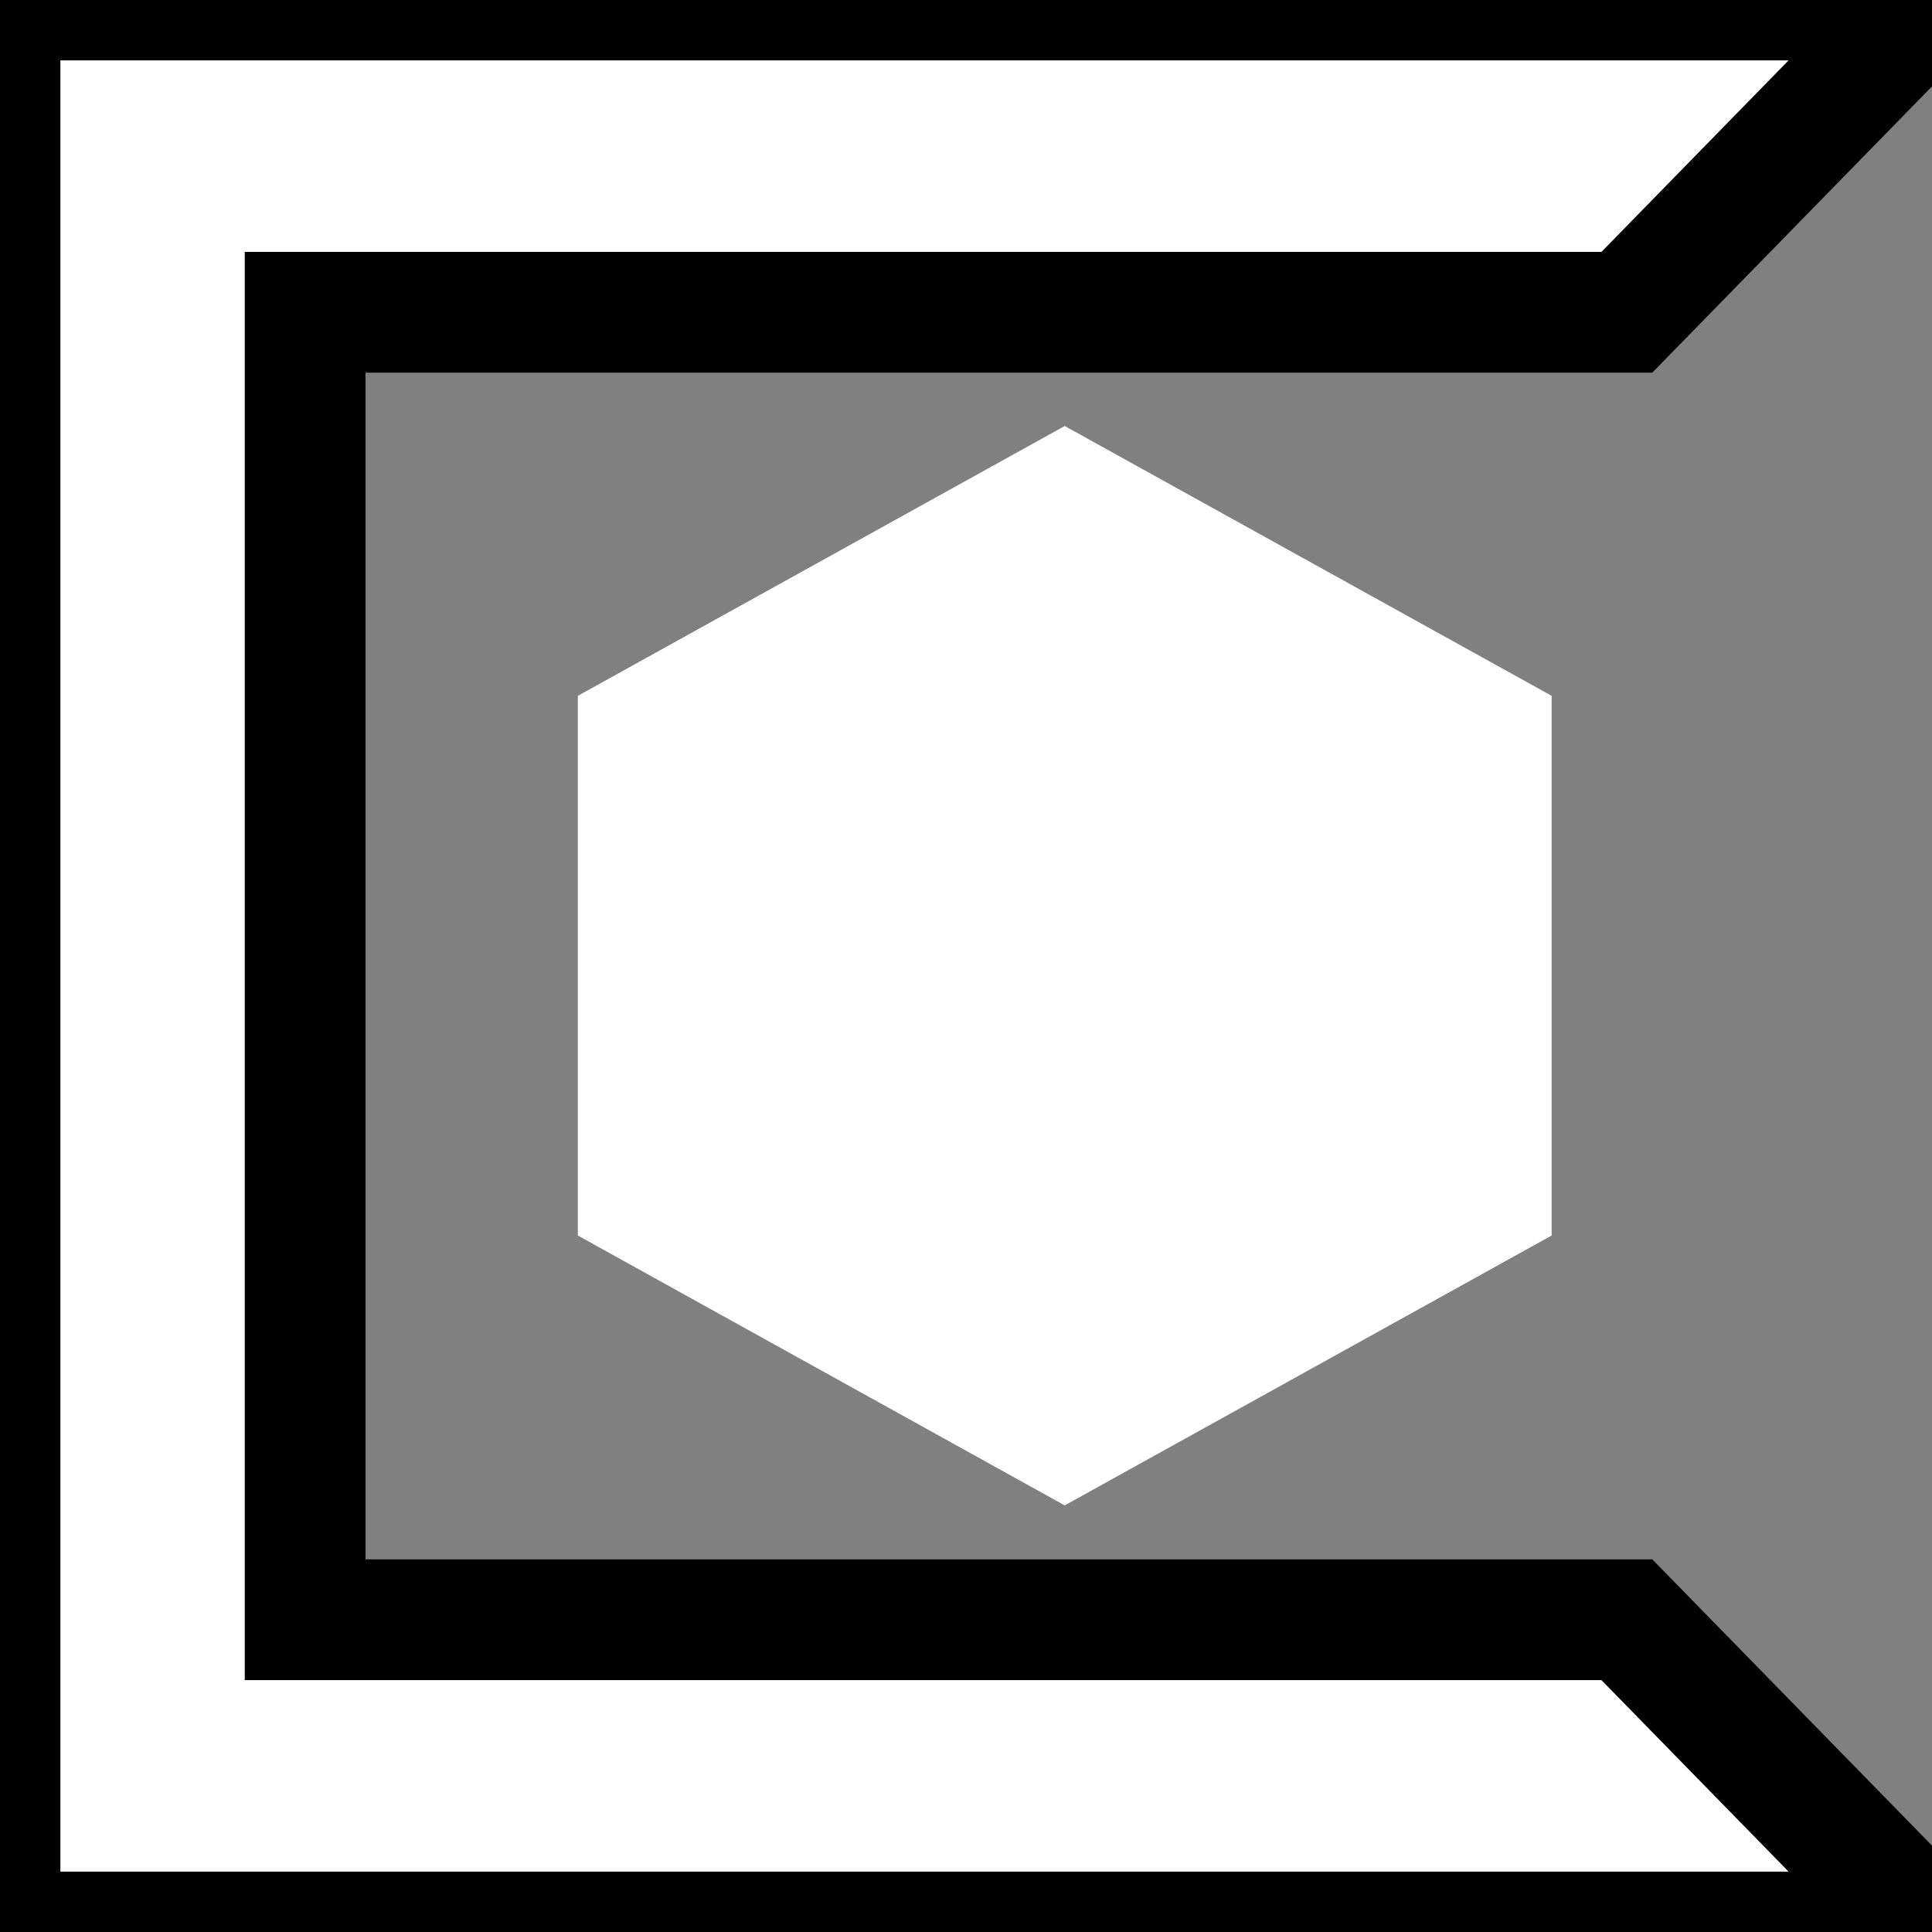 <svg
  xmlns="http://www.w3.org/2000/svg"
  viewBox="0 0 32 32"
  width="32"
  height="32"
  fill="currentColor"
>
  <rect x="0" y="0" width="32" height="32" fill="#808080" stroke="none"/>
  <g>
    <!-- Inner Cube -->
    <polygon 
      points="9.571,20.464 17.635,24.934 25.7,20.464 25.7,11.525 17.635,7.056 9.571,11.525"
      fill="#ffffff"
    />
    
    <!-- Outer Frame -->
    <polygon 
      points="32,0 0,0 0,32 32,32 26.946,26.828 5.054,26.828 5.054,5.172 26.946,5.172"
      fill="#ffffff"
      stroke="currentColor"
      stroke-width="2"
    />
  </g>
</svg>

